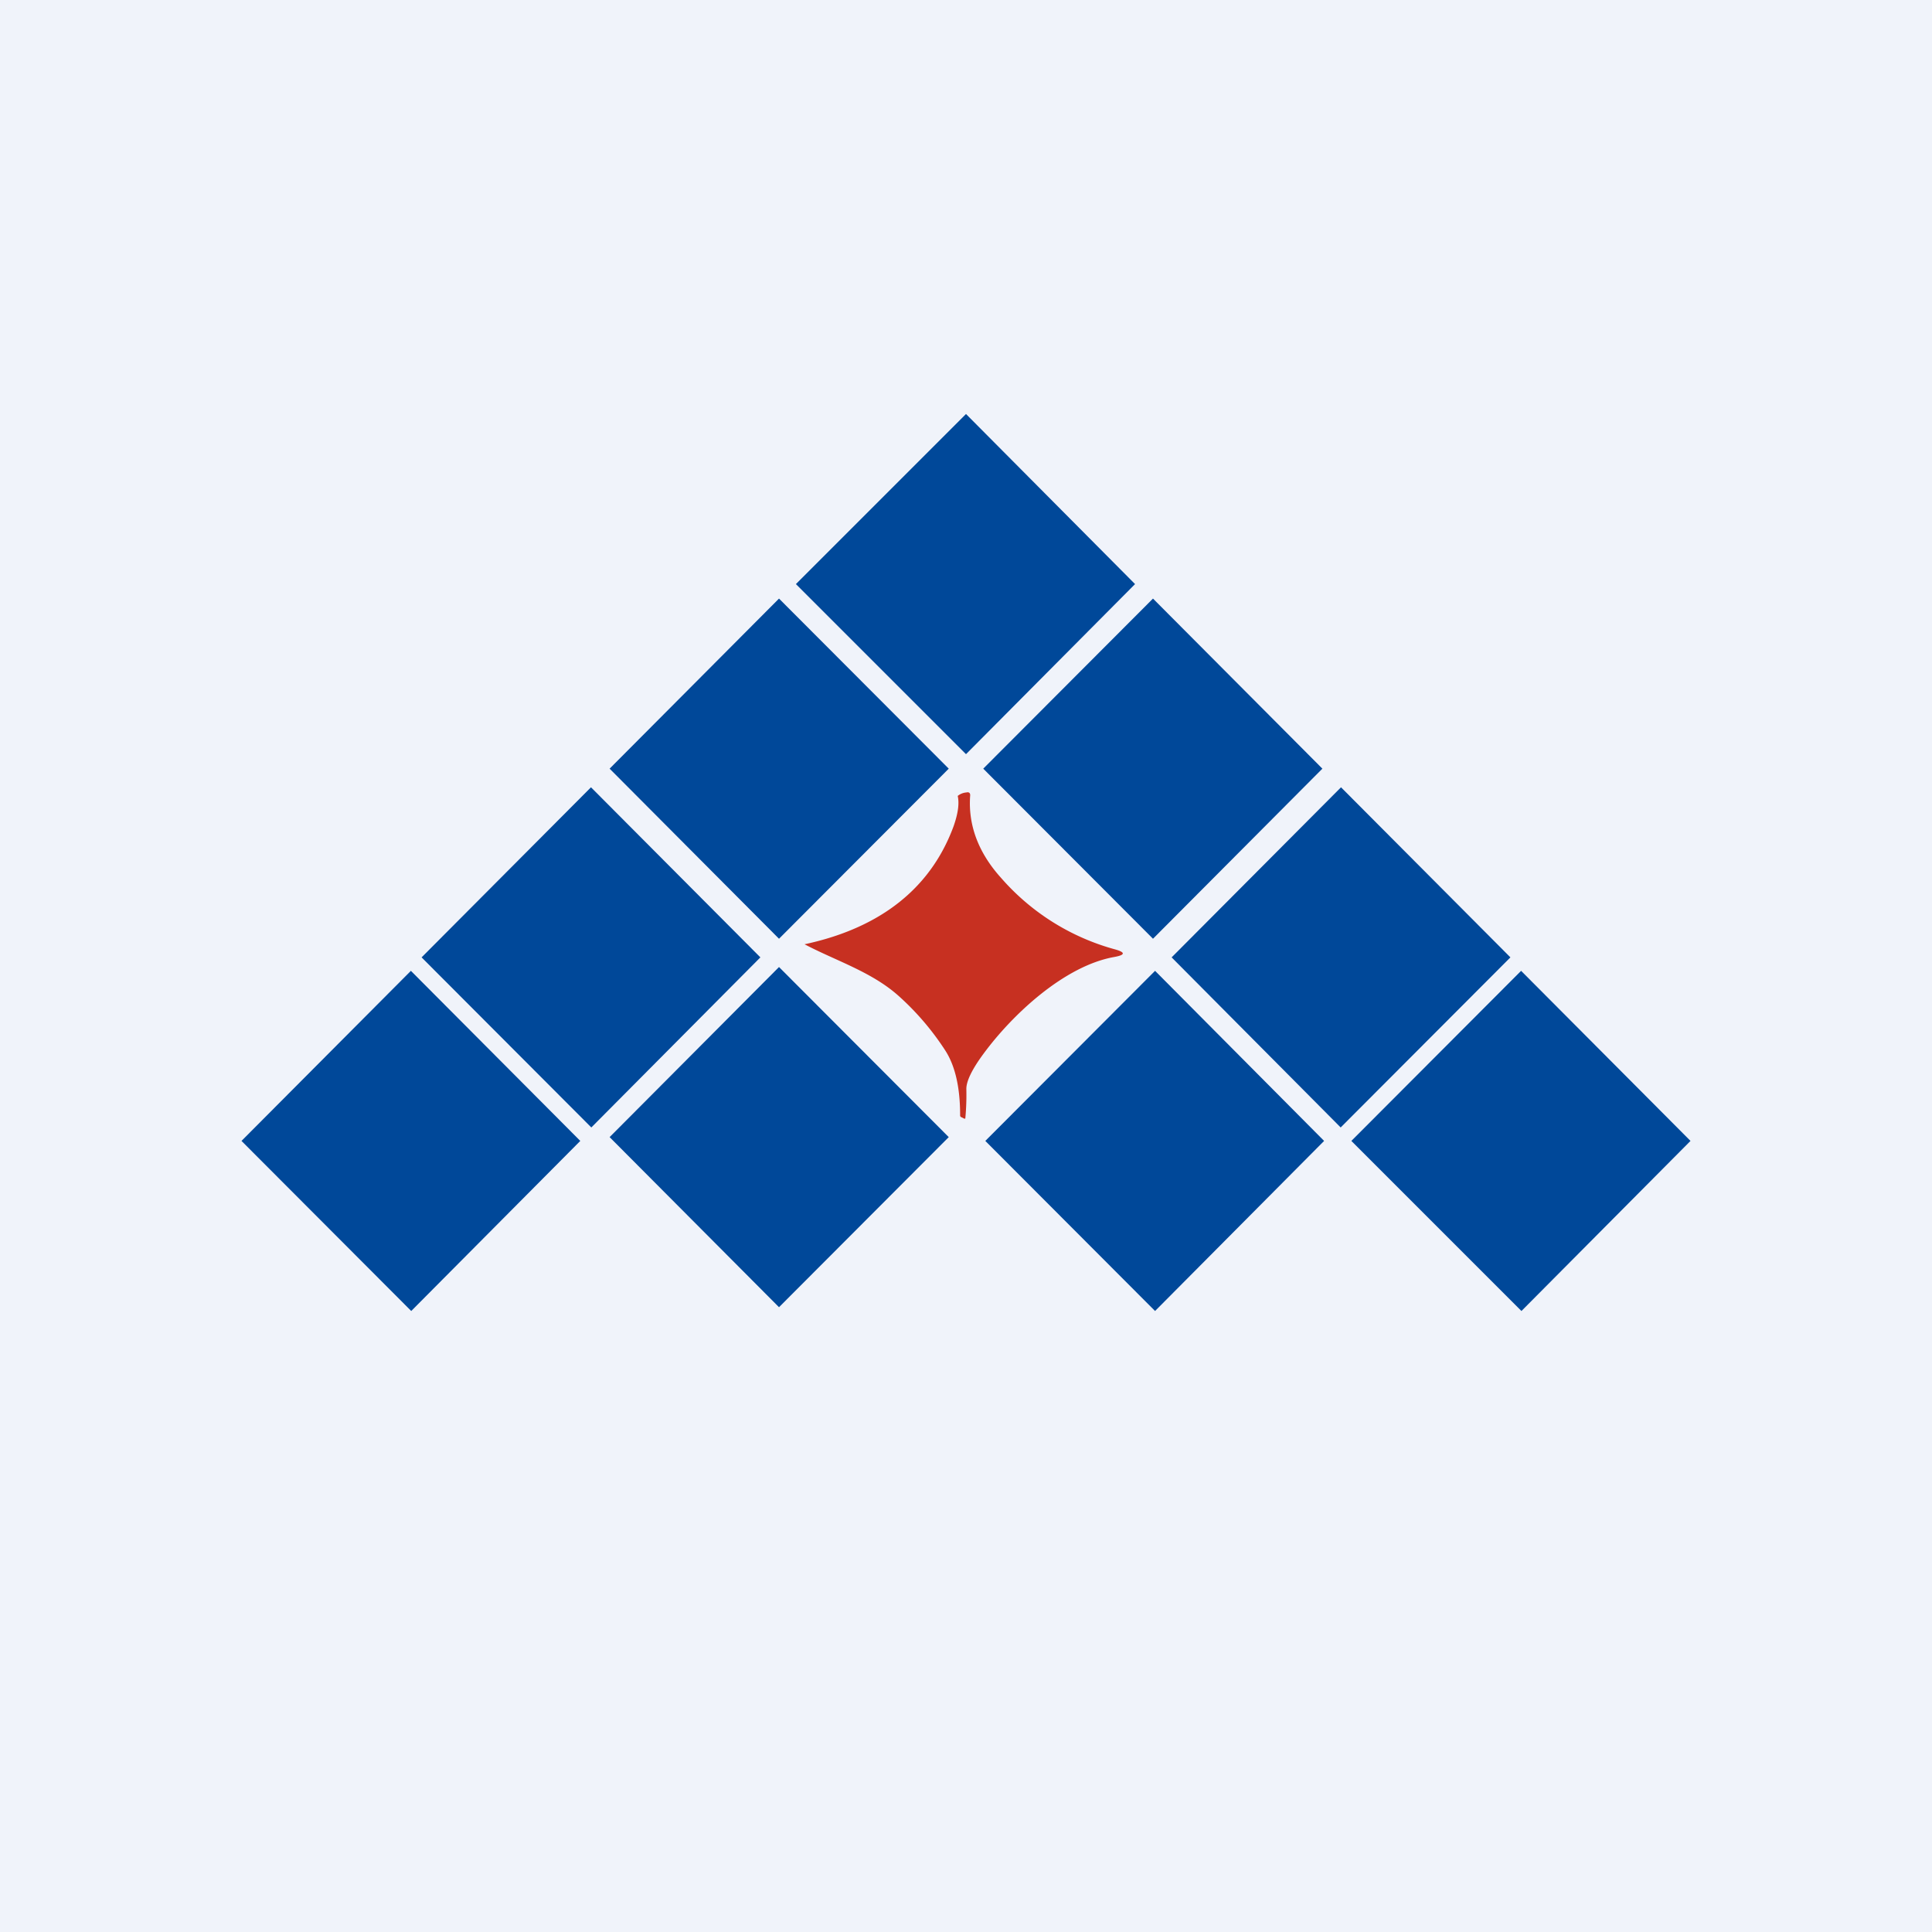 <!-- by TradingView --><svg width="56" height="56" viewBox="0 0 56 56" xmlns="http://www.w3.org/2000/svg"><path fill="#F0F3FA" d="M0 0h56v56H0z"/><path d="M23.32 27.37c1.64-.35 3.51-1.22 4.32-3.42.13-.37.17-.66.12-.88a.45.45 0 0 1 .25-.1c.08-.02.12.02.11.1-.06.85.24 1.65.9 2.38a6.73 6.73 0 0 0 3.27 2.06c.34.09.34.17 0 .23-1.44.26-2.94 1.66-3.78 2.8-.34.46-.5.8-.5 1.02a7.3 7.3 0 0 1-.03.86.04.04 0 0 1-.04 0l-.08-.04a.05.05 0 0 1-.03-.05c0-.8-.14-1.43-.43-1.88a7.83 7.83 0 0 0-1.35-1.58c-.78-.7-1.82-1.02-2.73-1.5Z" fill="#C73021"/><path fill="#004899" d="m7 33.07 4.91-4.93 4.91 4.93-4.9 4.93zM49 33.07l-4.91-4.93-4.92 4.93L44.1 38zM12.22 27.75l4.91-4.93 4.91 4.93-4.9 4.93zM43.78 27.75l-4.91-4.93-4.91 4.93 4.9 4.93zM17.67 32.96l4.91-4.93 4.92 4.93-4.92 4.93zM28.56 33.07l4.92-4.93 4.9 4.93-4.9 4.93zM17.67 22.28l4.91-4.93 4.92 4.93-4.92 4.93zM38.33 22.28l-4.91-4.93-4.92 4.93 4.92 4.93zM23.07 16.93 28 12l4.9 4.93-4.9 4.93z"/></svg>